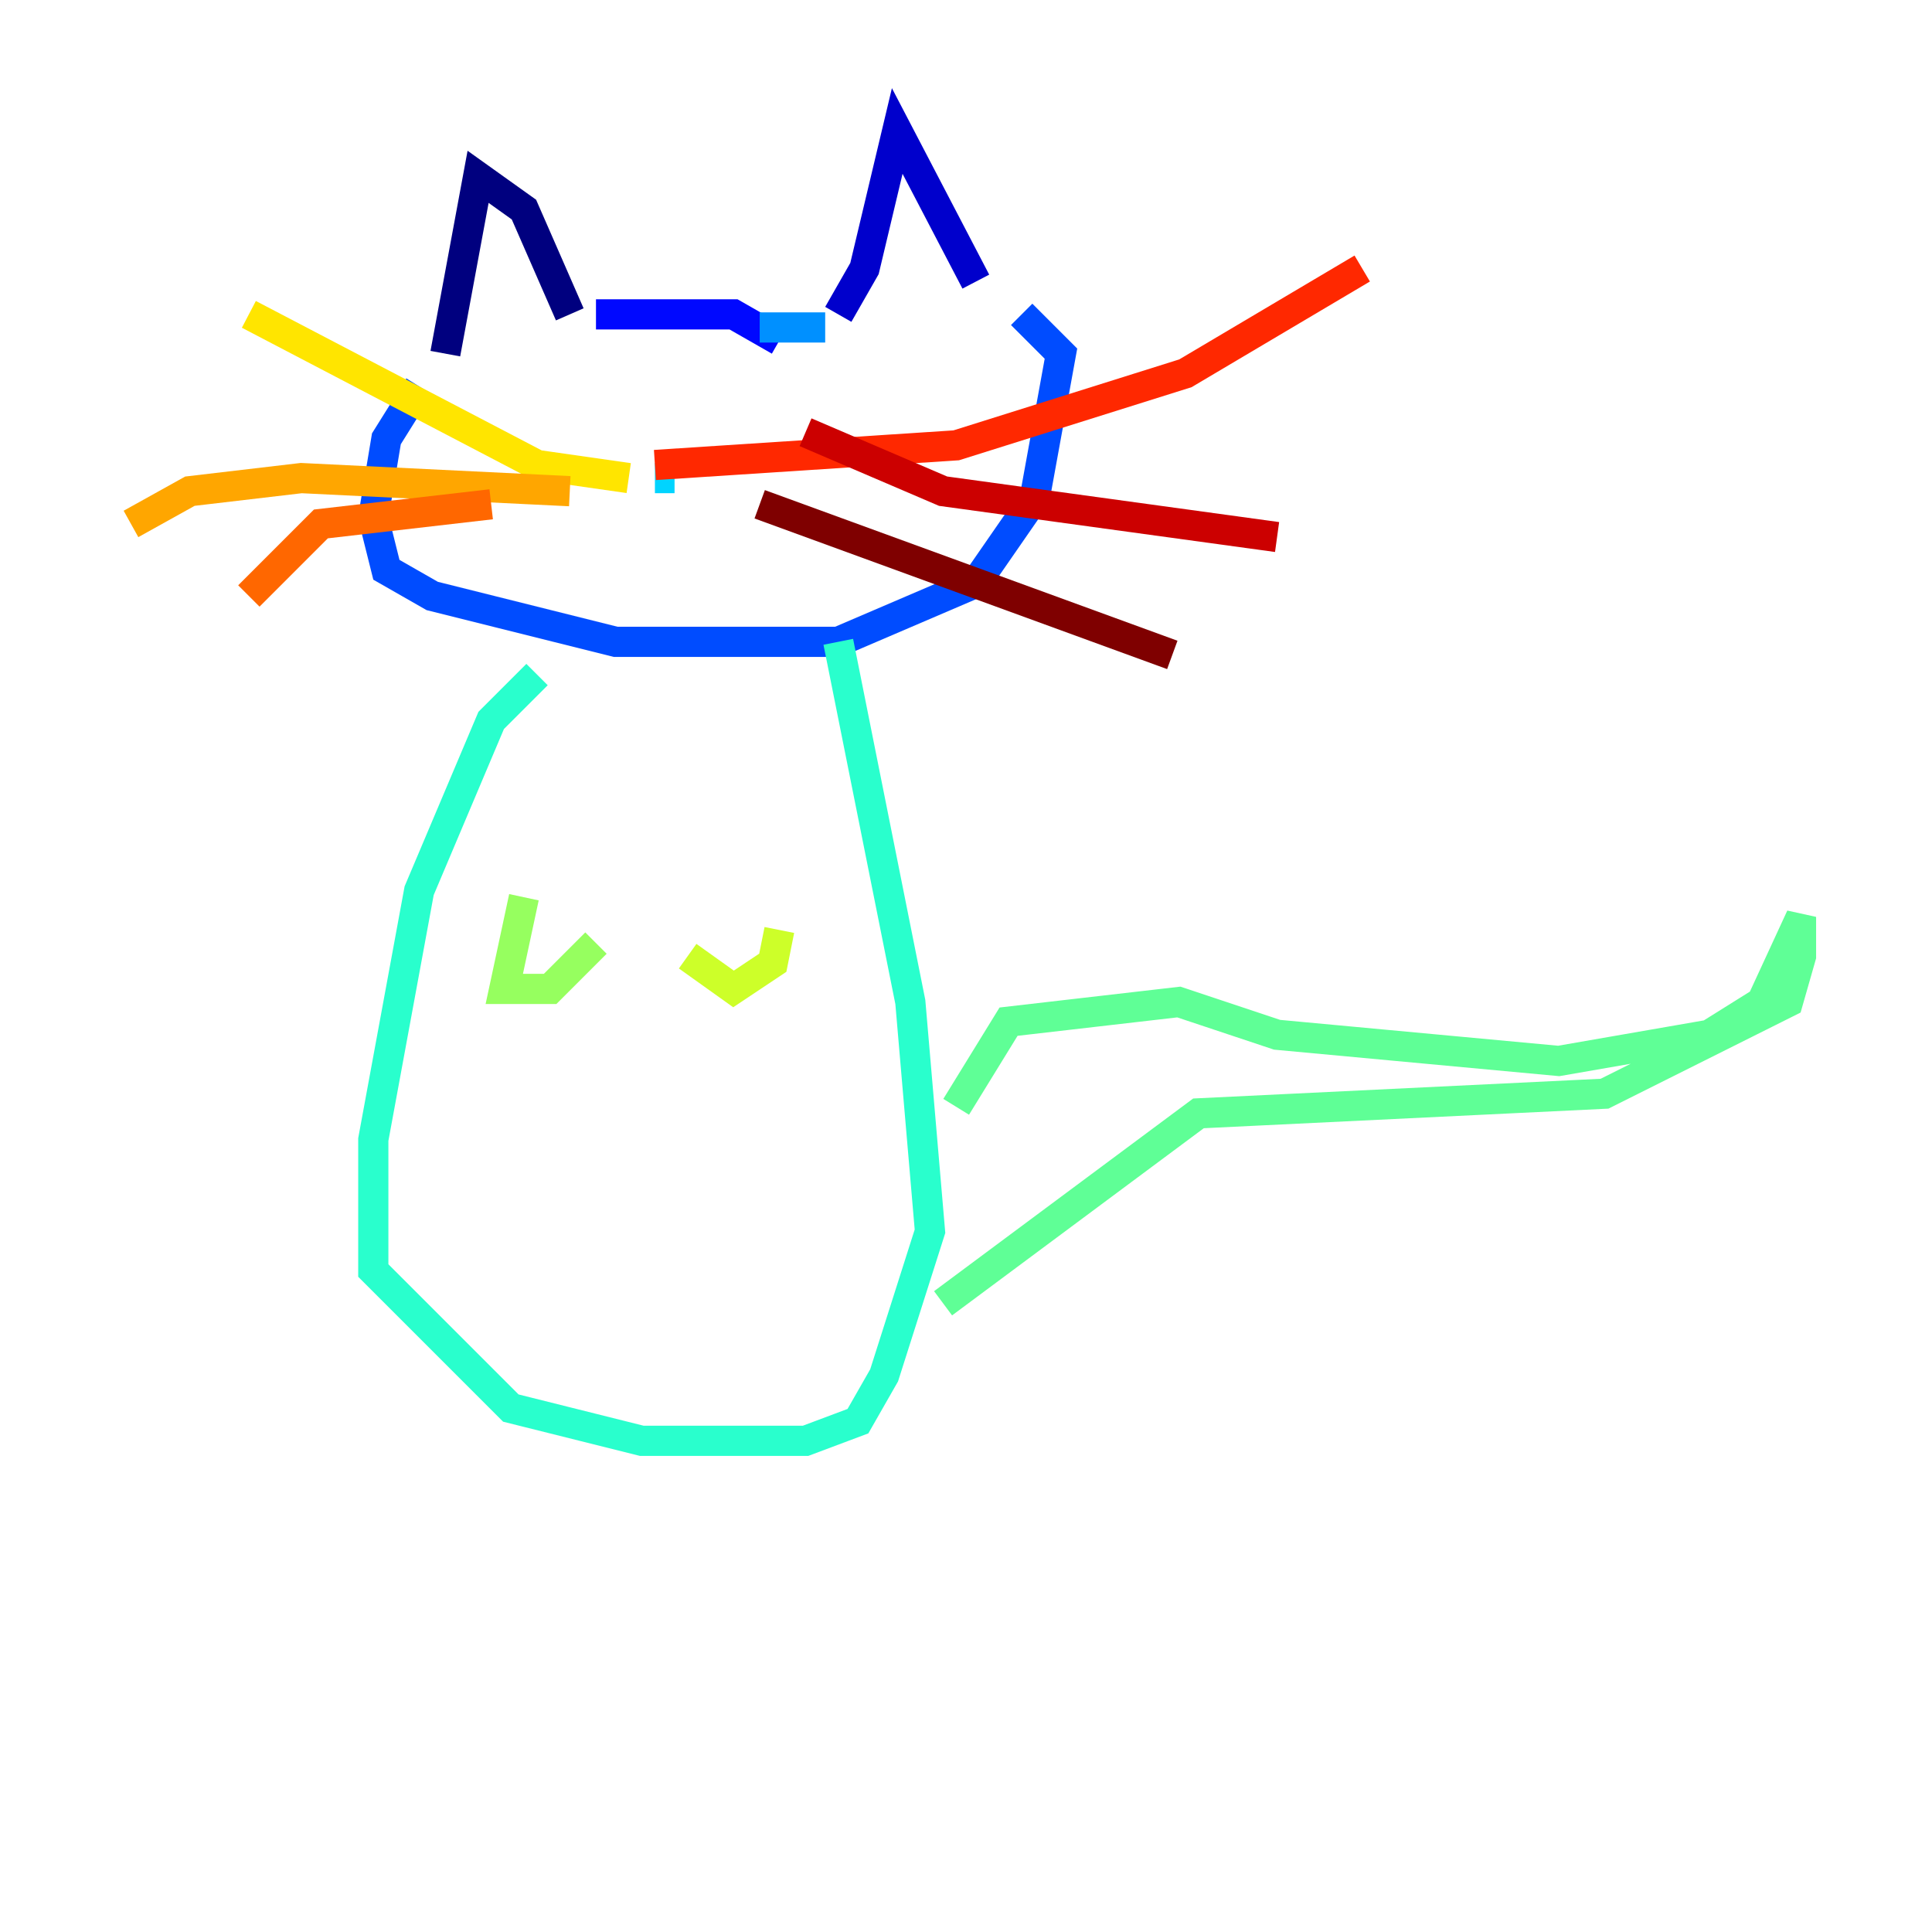 <?xml version="1.0" encoding="utf-8" ?>
<svg baseProfile="tiny" height="128" version="1.2" viewBox="0,0,128,128" width="128" xmlns="http://www.w3.org/2000/svg" xmlns:ev="http://www.w3.org/2001/xml-events" xmlns:xlink="http://www.w3.org/1999/xlink"><defs /><polyline fill="none" points="29.505,23.43 31.675,11.715 34.712,13.885 37.749,20.827" stroke="#00007f" stroke-width="2" /><polyline fill="none" points="55.539,20.827 57.275,17.79 59.444,8.678 64.651,18.658" stroke="#0000cc" stroke-width="2" /><polyline fill="none" points="39.485,20.827 48.597,20.827 51.634,22.563" stroke="#0008ff" stroke-width="2" /><polyline fill="none" points="27.77,25.6 25.6,29.071 24.732,34.278 25.6,37.749 28.637,39.485 40.786,42.522 55.539,42.522 64.651,38.617 68.556,32.976 70.291,23.43 67.688,20.827" stroke="#004cff" stroke-width="2" /><polyline fill="none" points="50.332,21.695 54.671,21.695" stroke="#0090ff" stroke-width="2" /><polyline fill="none" points="44.691,31.675 43.39,31.675" stroke="#00d4ff" stroke-width="2" /><polyline fill="none" points="35.58,44.691 32.542,47.729 27.77,59.01 24.732,75.498 24.732,84.176 33.844,93.288 42.522,95.458 53.37,95.458 56.841,94.156 58.576,91.119 61.614,81.573 60.312,66.386 55.539,42.522" stroke="#29ffcd" stroke-width="2" /><polyline fill="none" points="63.349,73.329 66.82,67.688 78.102,66.386 84.61,68.556 103.268,70.291 113.248,68.556 116.719,66.386 119.322,60.746 119.322,63.349 118.454,66.386 106.305,72.461 79.403,73.763 62.481,86.346" stroke="#5fff96" stroke-width="2" /><polyline fill="none" points="34.712,59.444 33.41,65.519 36.447,65.519 39.485,62.481" stroke="#96ff5f" stroke-width="2" /><polyline fill="none" points="45.559,63.349 48.597,65.519 51.2,63.783 51.634,61.614" stroke="#cdff29" stroke-width="2" /><polyline fill="none" points="41.654,31.675 35.58,30.807 16.488,20.827" stroke="#ffe500" stroke-width="2" /><polyline fill="none" points="37.749,32.542 19.959,31.675 12.583,32.542 8.678,34.712" stroke="#ffa600" stroke-width="2" /><polyline fill="none" points="32.542,33.41 21.261,34.712 16.488,39.485" stroke="#ff6700" stroke-width="2" /><polyline fill="none" points="43.39,30.807 63.349,29.505 78.536,24.732 90.251,17.79" stroke="#ff2800" stroke-width="2" /><polyline fill="none" points="53.37,28.637 62.481,32.542 84.61,35.58" stroke="#cc0000" stroke-width="2" /><polyline fill="none" points="50.332,33.41 77.668,43.39" stroke="#7f0000" stroke-width="2" /></svg>